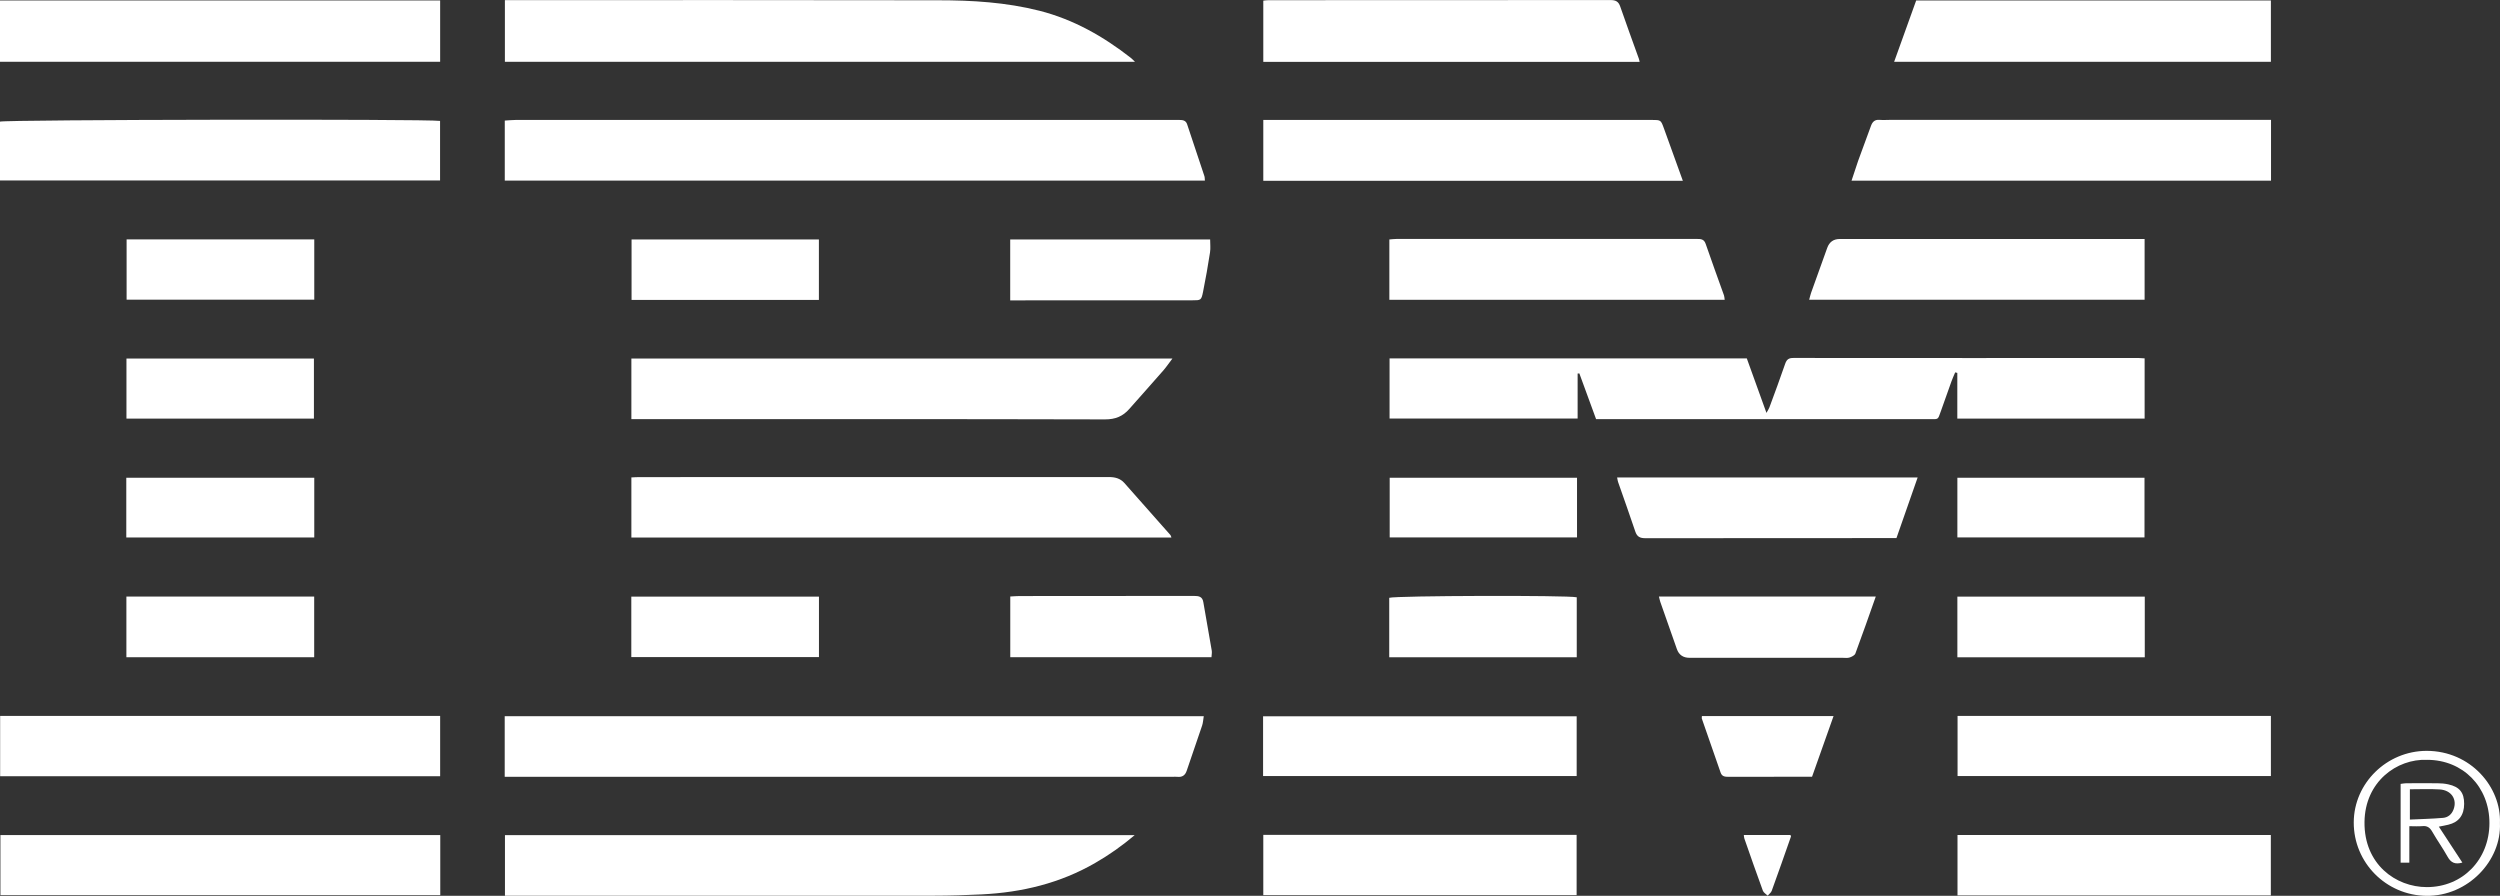 <svg width="120" height="43" viewBox="0 0 120 43" fill="none" xmlns="http://www.w3.org/2000/svg">
<rect x="0" y="0" width="120" height="43" fill="#333333" stroke="none"/>
<g clip-path="url(#clip0_1815_1033)">
<path d="M102.942 17.201V20.093H93.951V17.899L93.849 17.874C93.791 18.013 93.728 18.148 93.677 18.287C93.501 18.774 93.329 19.262 93.157 19.75C93.007 20.172 93.052 20.118 92.599 20.118C89.962 20.118 87.325 20.118 84.688 20.118C82.15 20.118 79.612 20.118 77.078 20.118C76.928 20.118 76.781 20.118 76.612 20.118C76.341 19.372 76.073 18.648 75.809 17.924C75.78 17.924 75.751 17.928 75.726 17.931V20.09H66.699V17.204H83.847C84.15 18.041 84.456 18.894 84.79 19.819C84.864 19.684 84.908 19.621 84.934 19.549C85.189 18.853 85.45 18.161 85.689 17.459C85.763 17.248 85.865 17.179 86.091 17.182C91.617 17.188 97.139 17.185 102.665 17.185C102.738 17.185 102.815 17.191 102.939 17.201H102.942Z" fill="white"/>
<path d="M57.835 8.668H24.229V5.788C24.404 5.779 24.582 5.757 24.764 5.757C34.776 5.757 44.788 5.757 54.799 5.757C55.399 5.757 55.998 5.76 56.597 5.757C56.773 5.757 56.92 5.776 56.983 5.968C57.258 6.798 57.538 7.626 57.812 8.457C57.831 8.514 57.825 8.577 57.835 8.668Z" fill="white"/>
<path d="M24.226 37.287V34.376H57.781C57.752 34.549 57.746 34.694 57.701 34.829C57.459 35.553 57.207 36.274 56.961 36.998C56.888 37.215 56.745 37.316 56.505 37.287C56.432 37.278 56.355 37.287 56.279 37.287C45.776 37.287 35.273 37.287 24.771 37.287H24.226Z" fill="white"/>
<path d="M24.235 2.962V0.006H24.628C31.425 0.006 38.226 9.09995e-06 45.027 0.013C46.663 0.013 48.292 0.11 49.893 0.516C51.535 0.935 52.96 1.747 54.277 2.776C54.334 2.82 54.385 2.877 54.478 2.965H24.235V2.962Z" fill="white"/>
<path d="M54.462 40.089C53.849 40.608 53.231 41.039 52.577 41.417C50.894 42.393 49.054 42.836 47.118 42.931C46.356 42.968 45.598 42.994 44.836 42.994C38.137 43 31.441 42.994 24.742 42.994C24.583 42.994 24.423 42.994 24.238 42.994V40.086H54.465L54.462 40.089Z" fill="white"/>
<path d="M30.306 20.121V17.21H56.276C56.119 17.415 55.998 17.597 55.858 17.761C55.313 18.387 54.758 19.004 54.209 19.627C53.9 19.98 53.54 20.134 53.036 20.131C45.597 20.112 38.159 20.118 30.723 20.118H30.306V20.121Z" fill="white"/>
<path d="M56.228 25.802H30.306V22.916C30.44 22.91 30.561 22.901 30.682 22.901C38.197 22.901 45.712 22.901 53.227 22.898C53.524 22.898 53.773 22.964 53.967 23.181C54.71 24.015 55.447 24.849 56.183 25.686C56.205 25.711 56.209 25.752 56.228 25.802Z" fill="white"/>
<path d="M0 0.022H21.127V2.965H0V0.022Z" fill="white"/>
<path d="M0.007 34.364H21.127V37.259H0.007V34.364Z" fill="white"/>
<path d="M0 8.662V5.838C0.277 5.741 20.479 5.706 21.123 5.804V8.662H0Z" fill="white"/>
<path d="M21.133 40.082V42.965H0.02V40.082H21.137H21.133Z" fill="white"/>
<path d="M80.779 8.677H60.638V5.757H61.106C67.168 5.757 73.229 5.757 79.287 5.757C79.717 5.757 79.721 5.757 79.867 6.159C80.164 6.981 80.46 7.802 80.776 8.677H80.779Z" fill="white"/>
<path d="M109.009 5.757V8.671H88.874C88.986 8.338 89.085 8.026 89.193 7.714C89.394 7.157 89.604 6.603 89.805 6.046C89.875 5.851 89.984 5.735 90.213 5.753C90.398 5.769 90.589 5.753 90.774 5.753C96.663 5.753 102.552 5.753 108.441 5.753C108.617 5.753 108.789 5.753 109.006 5.753L109.009 5.757Z" fill="white"/>
<path d="M78.707 2.971H60.638V0.031C60.721 0.022 60.803 0.009 60.886 0.009C66.358 0.009 71.832 0.009 77.304 0.003C77.555 0.003 77.686 0.072 77.769 0.308C78.059 1.149 78.365 1.98 78.665 2.817C78.681 2.861 78.687 2.905 78.703 2.971H78.707Z" fill="white"/>
<path d="M90.918 2.968C91.275 1.97 91.626 1.001 91.977 0.022H109.003V2.968H90.915H90.918Z" fill="white"/>
<path d="M66.689 14.39V11.494C66.807 11.485 66.925 11.469 67.043 11.469C71.842 11.469 76.641 11.469 81.439 11.469C81.64 11.469 81.793 11.472 81.873 11.708C82.157 12.536 82.46 13.358 82.753 14.182C82.772 14.239 82.772 14.299 82.785 14.39H66.689Z" fill="white"/>
<path d="M102.941 11.469V14.387H86.84C86.875 14.261 86.897 14.157 86.932 14.056C87.187 13.336 87.449 12.615 87.707 11.897C87.809 11.614 88.009 11.472 88.306 11.472C92.895 11.472 97.483 11.472 102.071 11.472C102.355 11.472 102.639 11.472 102.945 11.472L102.941 11.469Z" fill="white"/>
<path d="M60.638 40.073H75.678V42.965H60.638V40.073Z" fill="white"/>
<path d="M60.628 37.25V34.382H75.68V37.25H60.628Z" fill="white"/>
<path d="M109 42.978H93.96V40.079H109V42.978Z" fill="white"/>
<path d="M93.963 34.364H109.003V37.25H93.963V34.364Z" fill="white"/>
<path d="M77.619 22.919H92.047C91.703 23.905 91.371 24.852 91.03 25.828C90.864 25.828 90.717 25.828 90.567 25.828C86.706 25.828 82.845 25.828 78.984 25.834C78.722 25.834 78.579 25.768 78.493 25.51C78.228 24.713 77.941 23.927 77.667 23.134C77.648 23.077 77.641 23.017 77.622 22.919H77.619Z" fill="white"/>
<path d="M48.493 28.632C48.669 28.623 48.802 28.61 48.94 28.61C51.726 28.61 54.51 28.61 57.296 28.604C57.536 28.604 57.714 28.629 57.759 28.9C57.893 29.677 58.033 30.451 58.164 31.229C58.18 31.323 58.157 31.424 58.151 31.547H48.493V28.632Z" fill="white"/>
<path d="M79.631 28.632H90.038C89.707 29.564 89.394 30.47 89.059 31.367C89.027 31.455 88.89 31.524 88.785 31.559C88.683 31.594 88.562 31.575 88.45 31.575C86.002 31.575 83.553 31.575 81.101 31.575C80.791 31.575 80.587 31.434 80.489 31.153C80.221 30.398 79.956 29.642 79.692 28.884C79.669 28.815 79.657 28.745 79.628 28.632H79.631Z" fill="white"/>
<path d="M48.49 14.421V11.494H58.087C58.087 11.708 58.113 11.916 58.081 12.117C57.982 12.75 57.874 13.383 57.746 14.009C57.663 14.415 57.644 14.415 57.227 14.415C55.164 14.415 53.104 14.415 51.041 14.415C50.343 14.415 49.641 14.415 48.943 14.418C48.806 14.418 48.672 14.418 48.49 14.418V14.421Z" fill="white"/>
<path d="M30.303 31.54V28.638H39.31V31.54H30.303Z" fill="white"/>
<path d="M15.081 31.547H6.067V28.635H15.081V31.547Z" fill="white"/>
<path d="M75.684 31.55H66.683V28.695C66.976 28.591 75.244 28.566 75.684 28.67V31.55Z" fill="white"/>
<path d="M102.949 31.55H93.954V28.638H102.949V31.55Z" fill="white"/>
<path d="M39.307 14.396H30.315V11.494H39.307V14.396Z" fill="white"/>
<path d="M15.085 11.491V14.384H6.077V11.491H15.085Z" fill="white"/>
<path d="M66.705 22.932H75.697V25.796H66.705V22.932Z" fill="white"/>
<path d="M6.062 25.799V22.932H15.085V25.799H6.062Z" fill="white"/>
<path d="M6.07 20.093V17.21H15.068V20.093H6.07Z" fill="white"/>
<path d="M93.954 25.796V22.932H102.936V25.796H93.954Z" fill="white"/>
<path d="M88.011 34.37C87.657 35.367 87.322 36.318 86.978 37.284C86.611 37.284 86.273 37.284 85.938 37.284C84.95 37.284 83.965 37.284 82.976 37.287C82.804 37.287 82.657 37.278 82.59 37.086C82.291 36.224 81.988 35.361 81.691 34.502C81.678 34.471 81.691 34.43 81.691 34.37H88.014H88.011Z" fill="white"/>
<path d="M119.997 39.506C120.08 41.307 118.464 43.028 116.461 43C114.535 42.975 112.973 41.411 112.98 39.472C112.986 37.593 114.564 36.044 116.477 36.041C118.604 36.041 120.067 37.797 119.997 39.506ZM116.503 36.472C115.042 36.413 113.518 37.527 113.496 39.456C113.471 41.477 114.988 42.581 116.49 42.581C118.205 42.581 119.49 41.266 119.493 39.506C119.493 37.769 118.221 36.472 116.503 36.472Z" fill="white"/>
<path d="M83.703 40.079H85.941C85.951 40.108 85.97 40.133 85.967 40.152C85.661 41.023 85.358 41.895 85.042 42.761C85.01 42.849 84.915 42.915 84.848 42.991C84.768 42.912 84.653 42.849 84.618 42.755C84.312 41.924 84.022 41.086 83.729 40.249C83.713 40.205 83.713 40.155 83.703 40.079Z" fill="white"/>
<path d="M117.067 39.683C117.459 40.284 117.823 40.838 118.193 41.404C117.845 41.505 117.644 41.41 117.485 41.124C117.258 40.715 116.981 40.331 116.748 39.922C116.637 39.727 116.506 39.629 116.273 39.654C116.079 39.673 115.881 39.657 115.648 39.657V41.407H115.23V37.627C115.332 37.615 115.415 37.596 115.498 37.596C115.999 37.596 116.496 37.59 116.997 37.596C117.172 37.596 117.348 37.612 117.517 37.649C118.059 37.766 118.282 38.046 118.279 38.584C118.279 39.129 118.02 39.465 117.523 39.585C117.392 39.617 117.258 39.642 117.067 39.679V39.683ZM115.674 37.889V39.34C116.225 39.314 116.745 39.302 117.262 39.258C117.494 39.239 117.673 39.1 117.765 38.867C117.96 38.376 117.67 37.926 117.099 37.892C116.64 37.863 116.177 37.885 115.677 37.885L115.674 37.889Z" fill="white"/>
</g>
<defs>
<clipPath id="clip0_1815_1033">
<rect width="120" height="43" fill="white"/>
</clipPath>
</defs>
</svg>
